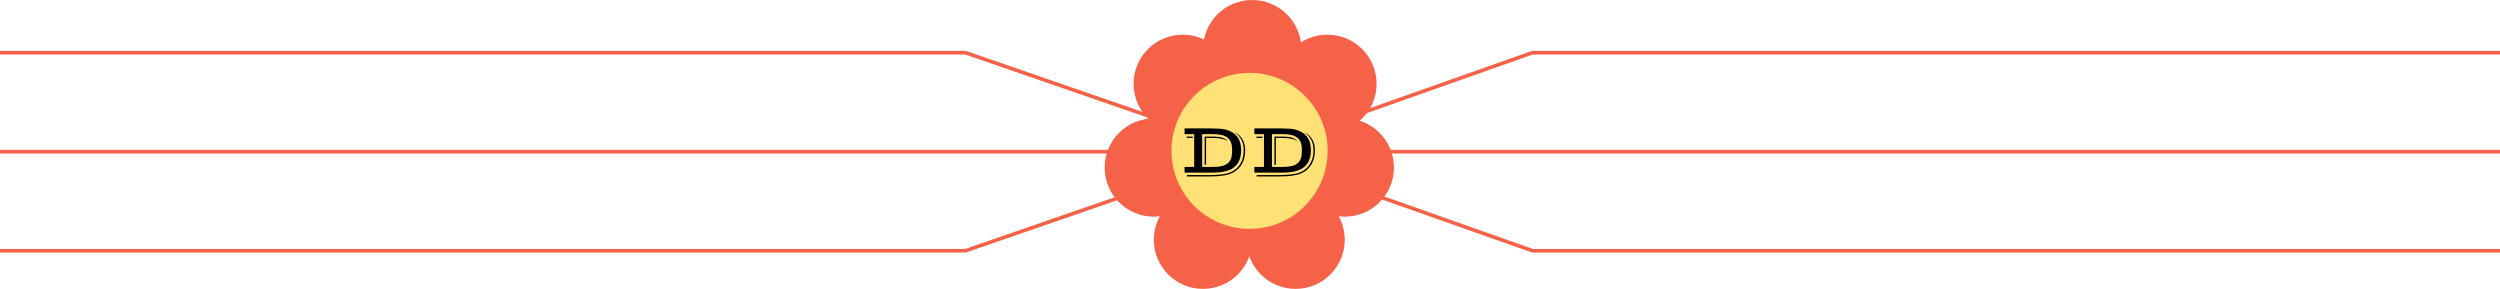 <svg width="1376" height="159" viewBox="0 0 1376 159" fill="none" xmlns="http://www.w3.org/2000/svg">
<path d="M0 29H531.429L689.143 83.5M1376 29H843.429L689.143 83.5M0 83.5H689.143M1376 83.5H689.143M0 138H531.429L689.143 83.5M1376 138H843.429L689.143 83.5" stroke="#F66248" stroke-width="2"/>
<ellipse cx="662.14" cy="131.97" rx="27.069" ry="27.03" fill="#F66248"/>
<ellipse cx="713.093" cy="131.97" rx="27.069" ry="27.03" fill="#F66248"/>
<ellipse cx="740.163" cy="92.22" rx="27.069" ry="27.03" fill="#F66248"/>
<ellipse cx="730.608" cy="46.11" rx="27.069" ry="27.03" fill="#F66248"/>
<ellipse cx="689.206" cy="27.03" rx="27.069" ry="27.03" fill="#F66248"/>
<ellipse cx="650.991" cy="46.11" rx="27.069" ry="27.03" fill="#F66248"/>
<ellipse cx="635.069" cy="92.22" rx="27.069" ry="27.03" fill="#F66248"/>
<ellipse cx="687.76" cy="83.05" rx="42.987" ry="42.924" fill="#FFE175"/>
<path d="M651.99 91.875H657.283V73.809H651.99V70.684H666.6C668.331 70.684 669.855 70.729 671.17 70.82C672.485 70.898 673.676 71.081 674.744 71.367C677.544 72.135 679.64 73.457 681.033 75.332C682.426 77.207 683.123 79.707 683.123 82.832C683.123 84.264 682.954 85.592 682.615 86.816C682.29 88.027 681.782 89.121 681.092 90.098C680.415 91.061 679.555 91.888 678.514 92.578C677.485 93.268 676.268 93.802 674.861 94.18C673.807 94.466 672.609 94.674 671.268 94.805C669.939 94.935 668.449 95 666.795 95H651.99V91.875ZM666.17 96.367C667.081 96.367 667.98 96.341 668.865 96.289C669.751 96.25 670.59 96.191 671.385 96.113C672.179 96.035 672.908 95.938 673.572 95.82C674.249 95.716 674.835 95.599 675.33 95.469C676.736 95.104 678.006 94.551 679.139 93.809C680.285 93.053 681.255 92.142 682.049 91.074C682.843 89.993 683.455 88.763 683.885 87.383C684.314 85.99 684.529 84.473 684.529 82.832C684.529 81.621 684.419 80.527 684.197 79.551C683.976 78.561 683.65 77.663 683.221 76.856C682.791 76.035 682.257 75.287 681.619 74.609C680.994 73.932 680.271 73.294 679.451 72.695C680.402 73.177 681.242 73.737 681.971 74.375C682.7 75.013 683.312 75.749 683.807 76.582C684.301 77.415 684.679 78.353 684.939 79.394C685.2 80.423 685.33 81.569 685.33 82.832C685.33 84.512 685.109 86.081 684.666 87.539C684.236 88.984 683.605 90.287 682.771 91.445C681.938 92.591 680.91 93.568 679.686 94.375C678.462 95.182 677.062 95.788 675.486 96.191C674.38 96.465 673.058 96.686 671.521 96.856C669.985 97.025 668.201 97.109 666.17 97.109H653.24V96.367H666.17ZM667.732 91.875C669.66 91.875 671.287 91.706 672.615 91.367C673.943 91.029 675.018 90.508 675.838 89.805C676.658 89.102 677.251 88.203 677.615 87.109C677.98 86.016 678.162 84.707 678.162 83.184V82.461C678.162 80.977 677.973 79.694 677.596 78.613C677.231 77.533 676.632 76.634 675.799 75.918C674.965 75.202 673.872 74.674 672.518 74.336C671.176 73.984 669.523 73.809 667.557 73.809H661.678V91.875H667.732ZM663.045 75.176H667.186C668.488 75.176 669.588 75.228 670.486 75.332C671.385 75.423 672.146 75.573 672.771 75.781C673.41 75.977 673.956 76.237 674.412 76.562C674.881 76.888 675.337 77.279 675.779 77.734C675.298 77.435 674.79 77.174 674.256 76.953C673.735 76.719 673.143 76.53 672.479 76.387C671.814 76.231 671.053 76.113 670.193 76.035C669.334 75.957 668.331 75.918 667.186 75.918H663.826V90.703H663.045V75.176ZM653.162 75.176H656.463V75.918H653.162V75.176ZM690.389 91.875H695.682V73.809H690.389V70.684H704.998C706.73 70.684 708.253 70.729 709.568 70.82C710.883 70.898 712.075 71.081 713.143 71.367C715.942 72.135 718.038 73.457 719.432 75.332C720.825 77.207 721.521 79.707 721.521 82.832C721.521 84.264 721.352 85.592 721.014 86.816C720.688 88.027 720.18 89.121 719.49 90.098C718.813 91.061 717.954 91.888 716.912 92.578C715.883 93.268 714.666 93.802 713.26 94.18C712.205 94.466 711.007 94.674 709.666 94.805C708.338 94.935 706.847 95 705.193 95H690.389V91.875ZM704.568 96.367C705.48 96.367 706.378 96.341 707.264 96.289C708.149 96.25 708.989 96.191 709.783 96.113C710.577 96.035 711.307 95.938 711.971 95.82C712.648 95.716 713.234 95.599 713.729 95.469C715.135 95.104 716.404 94.551 717.537 93.809C718.683 93.053 719.653 92.142 720.447 91.074C721.242 89.993 721.854 88.763 722.283 87.383C722.713 85.99 722.928 84.473 722.928 82.832C722.928 81.621 722.817 80.527 722.596 79.551C722.374 78.561 722.049 77.663 721.619 76.856C721.189 76.035 720.656 75.287 720.018 74.609C719.393 73.932 718.67 73.294 717.85 72.695C718.8 73.177 719.64 73.737 720.369 74.375C721.098 75.013 721.71 75.749 722.205 76.582C722.7 77.415 723.077 78.353 723.338 79.394C723.598 80.423 723.729 81.569 723.729 82.832C723.729 84.512 723.507 86.081 723.064 87.539C722.635 88.984 722.003 90.287 721.17 91.445C720.337 92.591 719.308 93.568 718.084 94.375C716.86 95.182 715.46 95.788 713.885 96.191C712.778 96.465 711.456 96.686 709.92 96.856C708.383 97.025 706.6 97.109 704.568 97.109H691.639V96.367H704.568ZM706.131 91.875C708.058 91.875 709.686 91.706 711.014 91.367C712.342 91.029 713.416 90.508 714.236 89.805C715.057 89.102 715.649 88.203 716.014 87.109C716.378 86.016 716.561 84.707 716.561 83.184V82.461C716.561 80.977 716.372 79.694 715.994 78.613C715.63 77.533 715.031 76.634 714.197 75.918C713.364 75.202 712.27 74.674 710.916 74.336C709.575 73.984 707.921 73.809 705.955 73.809H700.076V91.875H706.131ZM701.443 75.176H705.584C706.886 75.176 707.986 75.228 708.885 75.332C709.783 75.423 710.545 75.573 711.17 75.781C711.808 75.977 712.355 76.237 712.811 76.562C713.279 76.888 713.735 77.279 714.178 77.734C713.696 77.435 713.188 77.174 712.654 76.953C712.133 76.719 711.541 76.53 710.877 76.387C710.213 76.231 709.451 76.113 708.592 76.035C707.732 75.957 706.73 75.918 705.584 75.918H702.225V90.703H701.443V75.176ZM691.561 75.176H694.861V75.918H691.561V75.176Z" fill="black"/>
</svg>

